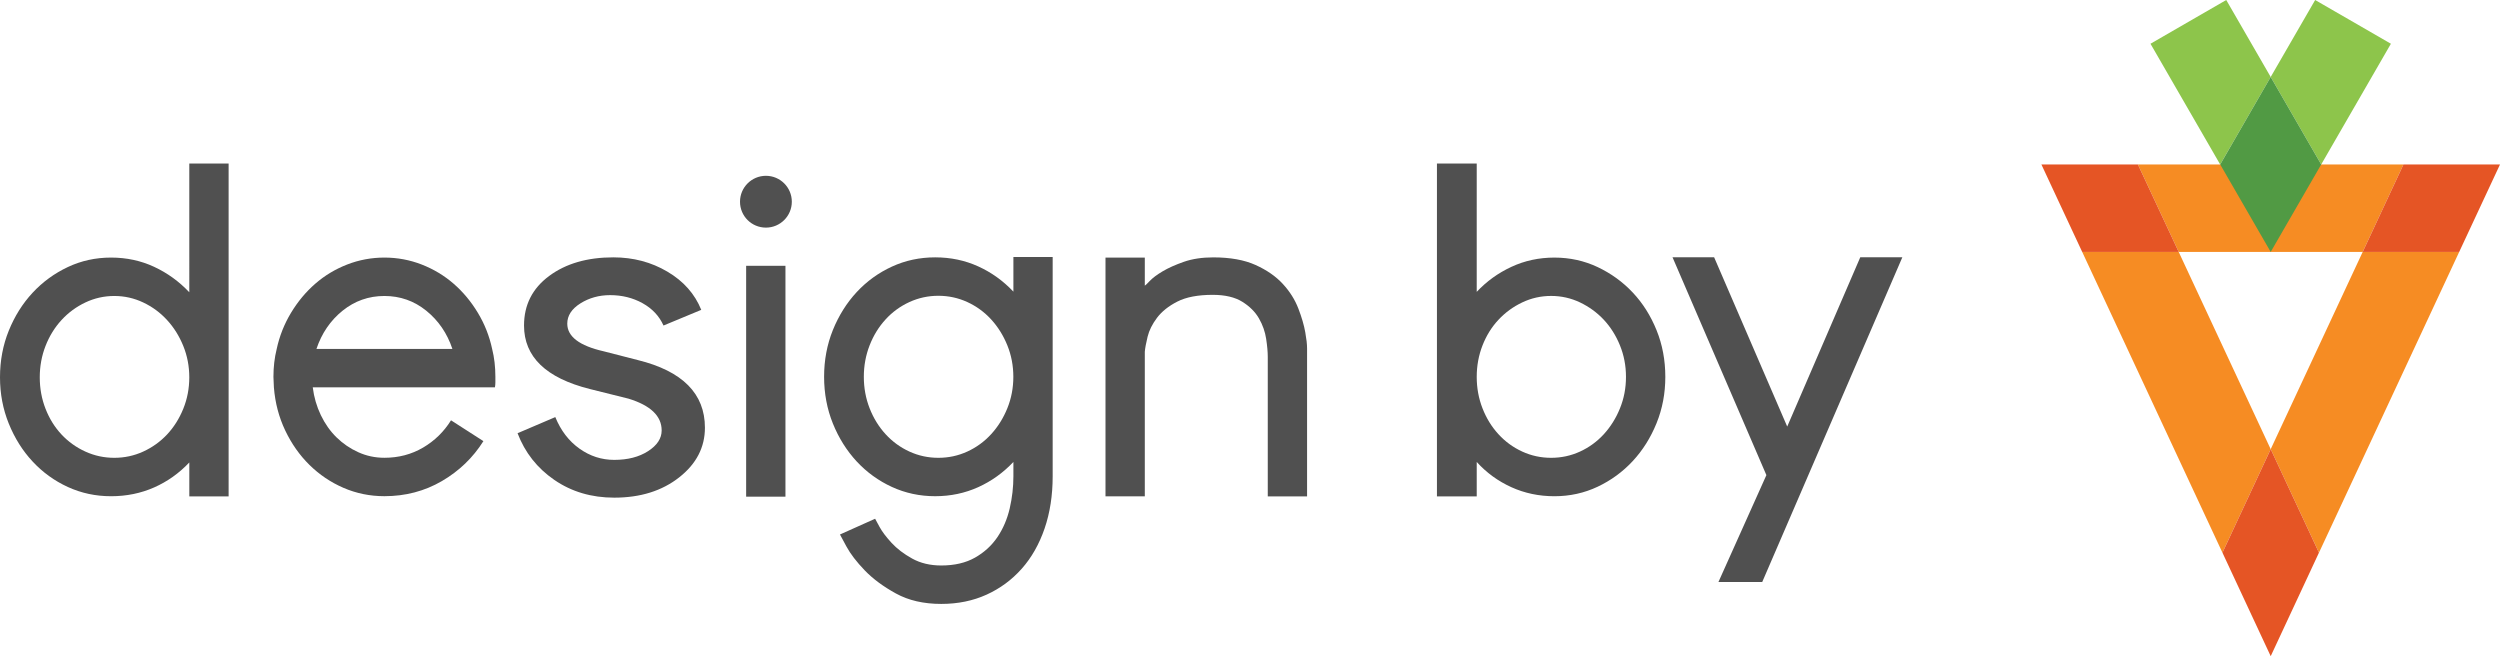 <?xml version="1.0" encoding="utf-8"?>
<!-- Generator: Adobe Illustrator 12.0.0, SVG Export Plug-In . SVG Version: 6.00 Build 51448)  -->
<!DOCTYPE svg PUBLIC "-//W3C//DTD SVG 1.1//EN" "http://www.w3.org/Graphics/SVG/1.1/DTD/svg11.dtd">
<svg  version="1.1" id="Layer_1" xmlns="http://www.w3.org/2000/svg" xmlns:xlink="http://www.w3.org/1999/xlink" width="200.333" height="52.582"
	 viewBox="0 0 200.333 52.582" overflow="visible" enable-background="new 0 0 200.333 52.582" xml:space="preserve">
<g>
	<g>
		<path fill="#505050" d="M18.32,13.102v26.674h-3.15v-2.719c-0.816,0.864-1.756,1.532-2.819,2.002
			c-1.063,0.469-2.212,0.705-3.45,0.705c-1.237,0-2.392-0.248-3.468-0.742c-1.075-0.494-2.015-1.174-2.819-2.039
			c-0.804-0.862-1.44-1.877-1.91-3.037C0.234,32.783,0,31.548,0,30.238c0-1.332,0.234-2.582,0.704-3.742
			c0.47-1.161,1.106-2.174,1.91-3.039c0.803-0.863,1.744-1.551,2.819-2.057c1.076-0.508,2.231-0.76,3.467-0.76
			c1.236,0,2.386,0.246,3.45,0.741c1.064,0.494,2.003,1.175,2.819,2.039V13.102H18.32L18.32,13.102z M9.159,36.686
			c0.816,0,1.589-0.166,2.318-0.5s1.366-0.791,1.91-1.369c0.544-0.582,0.978-1.267,1.299-2.059c0.321-0.789,0.482-1.63,0.482-2.52
			c0-0.889-0.161-1.727-0.482-2.518s-0.755-1.482-1.299-2.074c-0.544-0.594-1.181-1.063-1.91-1.408
			c-0.729-0.346-1.502-0.52-2.318-0.52c-0.816,0-1.589,0.174-2.319,0.52c-0.729,0.346-1.366,0.814-1.911,1.408
			c-0.545,0.592-0.971,1.283-1.28,2.074s-0.463,1.629-0.463,2.518c0,0.891,0.154,1.73,0.463,2.52
			c0.309,0.792,0.736,1.477,1.28,2.059c0.544,0.58,1.18,1.037,1.911,1.369C7.571,36.52,8.343,36.686,9.159,36.686z"/>
		<path fill="#505050" d="M25.062,31.039c0.099,0.793,0.315,1.535,0.648,2.229c0.334,0.692,0.753,1.287,1.259,1.782
			c0.507,0.494,1.087,0.894,1.742,1.188c0.654,0.297,1.353,0.445,2.094,0.445c1.136,0,2.167-0.271,3.095-0.815
			c0.926-0.544,1.673-1.272,2.242-2.187l2.595,1.668c-0.84,1.334-1.952,2.402-3.336,3.207c-1.383,0.803-2.916,1.205-4.595,1.205
			c-1.162,0-2.255-0.225-3.281-0.668c-1.026-0.445-1.933-1.057-2.723-1.834c-0.791-0.777-1.439-1.699-1.945-2.761
			c-0.507-1.063-0.809-2.212-0.908-3.446c0-0.123-0.006-0.261-0.018-0.408c-0.013-0.147-0.019-0.297-0.019-0.443
			c0-0.791,0.086-1.531,0.259-2.225c0.222-1.037,0.605-2.006,1.149-2.908c0.544-0.901,1.192-1.68,1.945-2.334
			c0.753-0.655,1.605-1.168,2.558-1.539c0.95-0.369,1.945-0.555,2.983-0.555c1.037,0,2.031,0.186,2.982,0.555
			c0.951,0.371,1.804,0.882,2.557,1.535c0.753,0.654,1.402,1.431,1.945,2.332c0.543,0.899,0.927,1.869,1.148,2.904
			c0.173,0.691,0.259,1.432,0.259,2.221c0,0.147,0,0.297,0,0.443s-0.013,0.284-0.036,0.406H25.062V31.039z M36.252,27.961
			c-0.42-1.254-1.117-2.273-2.094-3.063c-0.976-0.787-2.093-1.18-3.353-1.18c-1.26,0-2.378,0.395-3.354,1.18
			c-0.975,0.787-1.673,1.809-2.093,3.063H36.252z"/>
		<path fill="#505050" d="M56.488,34.273c0,1.574-0.689,2.904-2.066,3.983c-1.377,1.082-3.111,1.623-5.201,1.623
			c-1.821,0-3.419-0.474-4.797-1.419c-1.377-0.947-2.36-2.195-2.95-3.745l3.024-1.292c0.443,1.084,1.089,1.926,1.937,2.528
			c0.849,0.603,1.777,0.901,2.786,0.901c1.081,0,1.985-0.231,2.711-0.699c0.726-0.467,1.089-1.02,1.089-1.66
			c0-1.155-0.885-2.004-2.657-2.547l-3.097-0.772c-3.518-0.885-5.275-2.581-5.275-5.09c0-1.647,0.669-2.972,2.01-3.967
			c1.34-0.996,3.056-1.494,5.146-1.494c1.599,0,3.044,0.383,4.334,1.146c1.292,0.762,2.196,1.783,2.712,3.061l-3.025,1.256
			c-0.344-0.764-0.904-1.359-1.679-1.79c-0.775-0.43-1.642-0.646-2.601-0.646c-0.886,0-1.679,0.222-2.38,0.662
			c-0.702,0.443-1.052,0.983-1.052,1.623c0,1.035,0.971,1.772,2.915,2.215l2.729,0.701C54.692,29.736,56.488,31.545,56.488,34.273z"
			/>
		<path fill="#505050" d="M59.791,39.799h3.15V21.3h-3.15V39.799z M61.375,18.24c1.146,0,2.076-0.93,2.076-2.076
			s-0.93-2.076-2.076-2.076s-2.076,0.932-2.076,2.076C59.298,17.313,60.228,18.24,61.375,18.24z"/>
		<path fill="#505050" d="M84.354,20.592v17.571c0,1.532-0.216,2.929-0.648,4.188c-0.433,1.26-1.044,2.336-1.835,3.226
			s-1.729,1.581-2.816,2.075c-1.087,0.494-2.297,0.742-3.631,0.742c-1.408,0-2.619-0.279-3.631-0.836
			c-1.013-0.556-1.847-1.174-2.501-1.853c-0.654-0.681-1.143-1.317-1.463-1.909c-0.321-0.593-0.494-0.914-0.52-0.965l2.817-1.262
			c0.024,0.052,0.141,0.268,0.352,0.65c0.209,0.385,0.531,0.809,0.963,1.279c0.433,0.471,0.983,0.889,1.65,1.26
			c0.667,0.37,1.445,0.557,2.335,0.557c1.062,0,1.964-0.211,2.706-0.631c0.741-0.42,1.339-0.969,1.798-1.647
			c0.457-0.681,0.783-1.444,0.982-2.298c0.197-0.852,0.295-1.709,0.295-2.574v-1.148c-0.815,0.865-1.755,1.539-2.818,2.021
			c-1.063,0.48-2.213,0.725-3.449,0.725s-2.393-0.248-3.468-0.742c-1.075-0.494-2.016-1.176-2.819-2.039
			c-0.803-0.867-1.441-1.881-1.911-3.043c-0.469-1.162-0.704-2.412-0.704-3.748c0-1.334,0.235-2.582,0.704-3.746
			c0.47-1.16,1.108-2.176,1.911-3.041c0.803-0.865,1.744-1.545,2.819-2.039c1.075-0.495,2.232-0.742,3.468-0.742
			s2.386,0.242,3.449,0.725c1.064,0.484,2.002,1.159,2.818,2.023v-2.777h3.147V20.592z M75.194,36.686
			c0.816,0,1.589-0.166,2.318-0.5s1.367-0.799,1.911-1.393c0.545-0.594,0.977-1.286,1.298-2.077
			c0.321-0.793,0.481-1.633,0.481-2.522c0-0.891-0.161-1.73-0.481-2.521c-0.321-0.792-0.754-1.484-1.298-2.078
			c-0.544-0.593-1.181-1.057-1.911-1.392c-0.729-0.334-1.502-0.501-2.318-0.501s-1.588,0.167-2.318,0.501
			c-0.73,0.335-1.368,0.798-1.911,1.392c-0.544,0.594-0.971,1.285-1.28,2.078c-0.309,0.792-0.464,1.633-0.464,2.521
			c0,0.892,0.155,1.73,0.464,2.522c0.309,0.791,0.736,1.483,1.28,2.077s1.181,1.059,1.911,1.393
			C73.605,36.52,74.378,36.686,75.194,36.686z"/>
		<path fill="#505050" d="M104.596,26.63c0.047,0.272,0.084,0.515,0.109,0.724c0.023,0.211,0.035,0.401,0.035,0.574v0.52v11.328
			h-3.15v-11.18c0-0.395-0.043-0.877-0.129-1.445s-0.277-1.112-0.574-1.631c-0.297-0.52-0.742-0.965-1.335-1.336
			c-0.592-0.369-1.385-0.557-2.371-0.557c-1.184,0-2.129,0.18-2.833,0.539c-0.704,0.357-1.247,0.792-1.63,1.297
			c-0.382,0.508-0.635,1.014-0.758,1.521c-0.123,0.507-0.198,0.908-0.223,1.205v11.586h-3.15V20.641h3.15v2.25
			c0.025,0,0.155-0.123,0.389-0.369c0.234-0.248,0.581-0.508,1.038-0.779s1.024-0.526,1.705-0.764
			c0.68-0.236,1.463-0.354,2.354-0.354c1.357,0,2.488,0.203,3.392,0.611c0.9,0.408,1.631,0.914,2.186,1.521
			c0.557,0.604,0.969,1.261,1.24,1.966C104.311,25.425,104.496,26.061,104.596,26.63z"/>
		<path fill="#505050" d="M124.557,20.641c1.234,0,2.391,0.254,3.465,0.76c1.074,0.508,2.013,1.187,2.814,2.039
			c0.803,0.853,1.439,1.858,1.909,3.021c0.47,1.16,0.702,2.409,0.702,3.742c0,1.31-0.232,2.546-0.702,3.707
			c-0.47,1.159-1.106,2.173-1.909,3.038c-0.802,0.863-1.74,1.549-2.814,2.056s-2.229,0.761-3.465,0.761
			c-1.234,0-2.384-0.242-3.445-0.724c-1.063-0.481-1.988-1.153-2.777-2.021v2.756h-3.188V13.102h3.188l-0.001,10.285
			c0.792-0.843,1.716-1.51,2.78-2.004C122.173,20.889,123.322,20.641,124.557,20.641z M124.298,36.686
			c0.813,0,1.587-0.166,2.313-0.5c0.729-0.334,1.363-0.797,1.908-1.39c0.541-0.594,0.976-1.284,1.295-2.075
			c0.322-0.789,0.481-1.63,0.481-2.519c0-0.89-0.159-1.729-0.481-2.521c-0.319-0.789-0.754-1.476-1.295-2.057
			c-0.545-0.581-1.181-1.043-1.908-1.391c-0.728-0.346-1.5-0.519-2.313-0.519c-0.815,0-1.587,0.173-2.315,0.519
			c-0.729,0.347-1.364,0.81-1.906,1.391c-0.545,0.581-0.971,1.268-1.279,2.057c-0.309,0.791-0.463,1.631-0.463,2.521
			s0.154,1.729,0.463,2.519c0.309,0.793,0.734,1.481,1.279,2.075c0.542,0.593,1.179,1.056,1.906,1.39S123.482,36.686,124.298,36.686
			z"/>
		<path fill="#505050" d="M152.441,20.616l-11.228,26.021h-3.509l3.843-8.564l-7.522-17.456h3.334l5.856,13.565l5.854-13.565
			H152.441L152.441,20.616z"/>
	</g>
	<g>
		<polygon fill="#F68C23" points="174.587,20.189 166.854,20.189 178.091,44.288 181.958,35.995 		"/>
		<polygon fill="#F68C23" points="189.329,20.189 181.958,35.995 185.827,44.288 197.062,20.189 		"/>
		<polygon fill="#E55525" points="178.092,44.288 181.959,52.582 185.825,44.288 181.959,35.995 		"/>
		<polygon fill="#F68C23" points="189.329,20.189 192.597,13.18 171.317,13.18 174.587,20.189 		"/>
		<polygon fill="#E55525" points="171.317,13.18 163.584,13.18 164.851,15.898 166.854,20.189 174.587,20.189 		"/>
		<polygon fill="#E55525" points="197.062,20.189 199.065,15.896 200.333,13.18 192.597,13.18 189.33,20.189 		"/>
		<polygon fill="#8DC54B" points="191.591,3.506 185.521,0.001 181.958,6.169 186.005,13.18 		"/>
		<polygon fill="#8DC54B" points="178.396,0 172.325,3.506 177.91,13.18 181.958,6.169 		"/>
		<polygon fill="#519A44" points="181.958,6.169 177.912,13.18 181.958,20.188 186.005,13.18 		"/>
	</g>
</g>
</svg>
